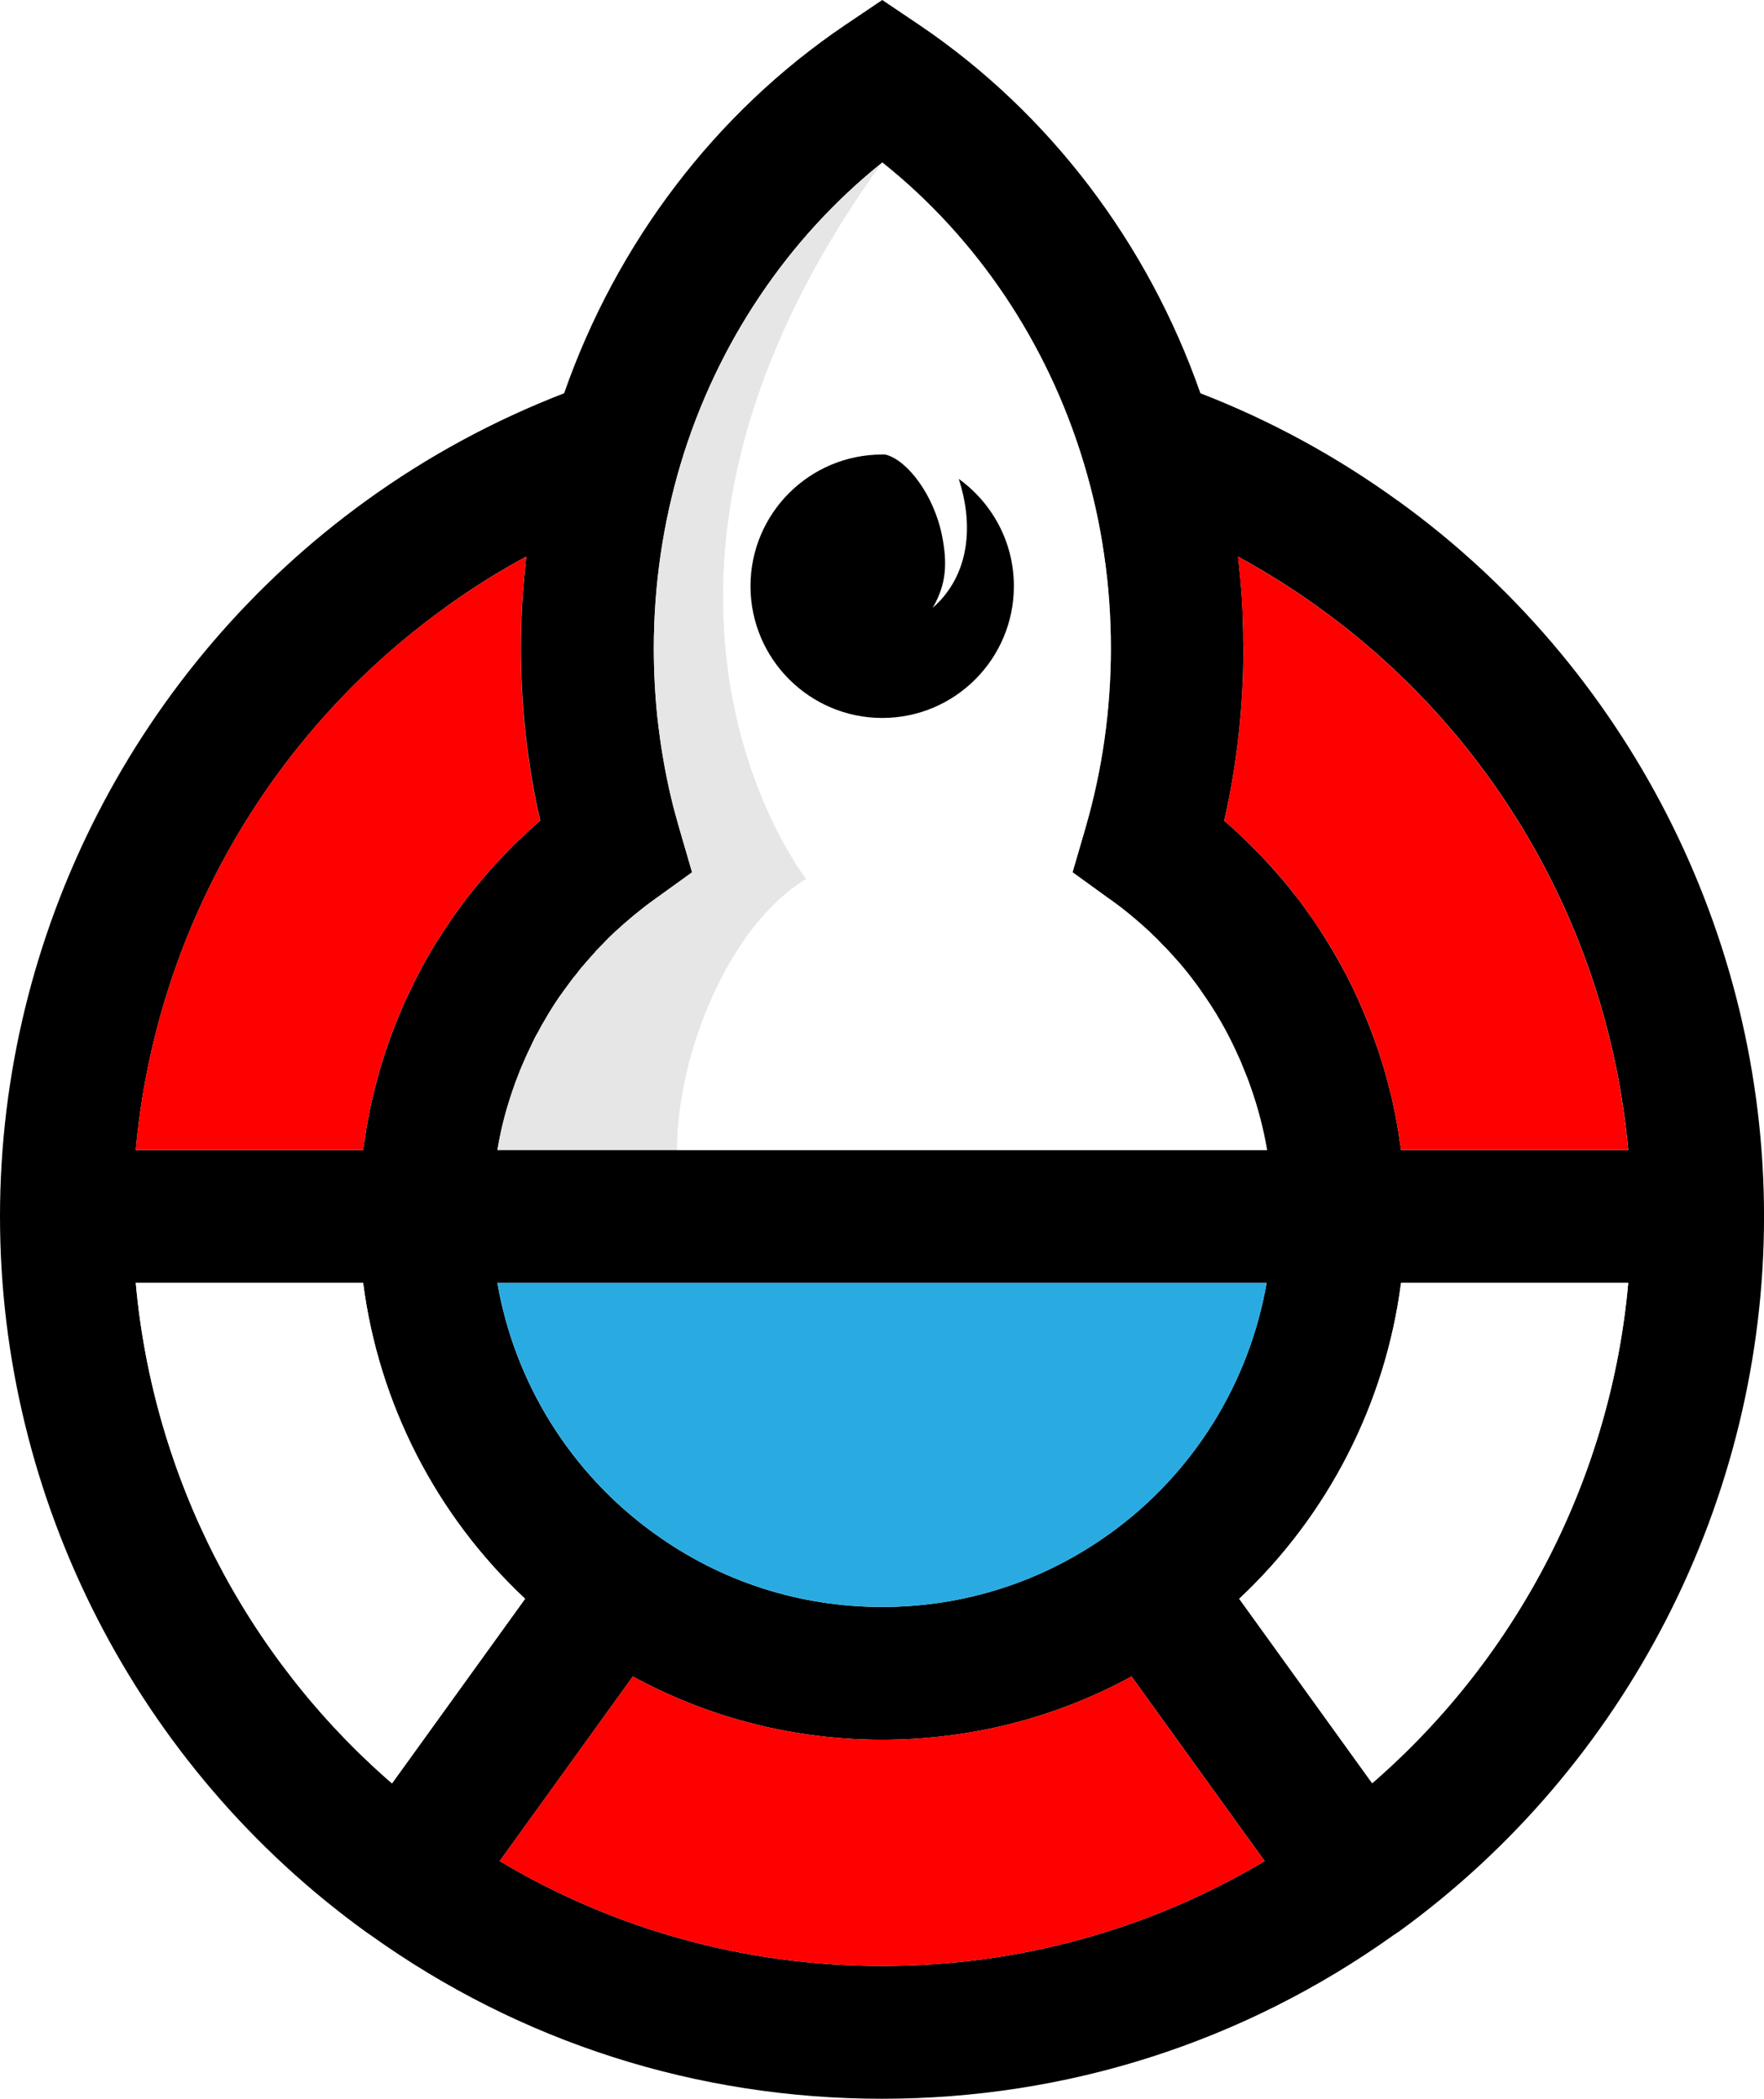 <?xml version="1.0" encoding="UTF-8"?>
<svg id="Layer_1" data-name="Layer 1" xmlns="http://www.w3.org/2000/svg" viewBox="0 0 420.35 500">
  <defs>
    <style>
      .cls-1 {
        fill: #e6e6e6;
      }

      .cls-2 {
        fill: #fff;
      }

      .cls-3 {
        fill: red;
      }

      .cls-4 {
        fill: #29abe2;
      }
    </style>
  </defs>
  <rect class="cls-2" width="420.35" height="500"/>
  <g>
    <path d="m120.9,202.84c-.87.91-1.7,1.78-2.41,2.57.75-.79,1.58-1.66,2.45-2.57h-.04Zm3.24-48.37c0-4.47.16-8.94.47-13.37-.36,4.43-.51,8.9-.51,13.37,0,13.88,1.54,27.64,4.59,41.05h.04c-3.04-13.41-4.59-27.17-4.59-41.05Zm173.85,104.52c1.7,4.86,2.97,9.89,3.88,14.99h.04c-.87-5.1-2.18-10.12-3.92-14.99Zm-11.59-22.58c3.12,4.47,5.81,9.18,8.11,14.04-2.21-4.9-4.94-9.61-8.11-14.04Zm-4.9-6.45c-.2-.2-.4-.43-.59-.67.16.24.36.47.55.67.87,1.03,1.74,2.1,2.57,3.16-.79-1.07-1.66-2.14-2.53-3.16Zm-4.79-5.22s-.04-.04-.08-.04c.12.12.24.24.32.36h.04l-.28-.32Zm-2.73-2.73c-2.25-2.06-4.59-4.07-6.96-5.89,2.37,1.86,4.67,3.84,6.92,5.93l.79.75-.75-.79Zm-10.92-89.85c1.03,7.36,1.58,14.79,1.58,22.3,0,14.51-2.02,28.87-6.01,42.63-.08.32-.16.63-.24.95l.28-.95c3.99-13.76,6.01-28.12,6.01-42.63,0-7.51-.51-14.95-1.62-22.3Zm-4.79-21.67c-.04-.16-.12-.36-.16-.51.04.16.08.36.12.51,2.14,7.08,3.72,14.32,4.82,21.67-1.03-7.32-2.65-14.55-4.79-21.67Z"/>
    <g>
      <g>
        <path d="m295.58,198.92h-.04c.12.12.28.24.4.4l-.36-.4Zm.75-44.45c0-.51-.04-1.07-.08-1.54.04.51.04,1.03.04,1.54,0,12.14-1.19,24.2-3.48,35.99,2.33-11.79,3.52-23.85,3.52-35.99Zm.51,45.68h-.04c.91.87,1.82,1.78,2.69,2.69-.87-.95-1.74-1.82-2.65-2.69Zm2.69,2.69h-.04c.2.2.44.43.67.67-.2-.24-.4-.47-.63-.67Zm6.01,6.56c-1.19-1.34-2.37-2.73-3.44-3.84-.4-.47-.83-.95-1.31-1.38.43.43.87.91,1.27,1.38,1.07,1.11,2.25,2.49,3.44,3.84.99,1.15,1.94,2.33,2.85,3.52-.87-1.19-1.82-2.37-2.81-3.52Zm8.23,10.99c2.45,3.68,4.71,7.47,6.76,11.35-2.02-3.92-4.27-7.67-6.76-11.35Zm6.76,11.35c1.38,2.61,2.65,5.3,3.84,8.03-1.15-2.73-2.41-5.42-3.84-8.03Zm3.84,8.03c1.19,2.73,2.29,5.5,3.28,8.27-.95-2.77-2.06-5.54-3.28-8.27Zm-180.93-14.71c-.55.55-1.07,1.07-1.58,1.66.59-.59,1.07-1.11,1.62-1.66h-.04Zm-13.56,17.88c1.11-1.94,2.29-3.8,3.56-5.66-1.27,1.86-2.49,3.72-3.56,5.66Zm-10.56,26.93c.59-2.69,1.31-5.38,2.14-7.99-.87,2.65-1.58,5.3-2.14,7.99Z"/>
        <path d="m333.07,119.28c-14.59-10.56-30.37-19.14-47.02-25.59-12.54-35.87-36.07-66.84-66.95-87.72l-8.86-5.97-8.86,5.97c-30.89,20.88-54.42,51.85-66.95,87.72-16.69,6.45-32.51,14.99-47.06,25.51C32.67,158.66,0,222.42,0,289.8s32.67,131.1,87.32,170.53c.36.24.67.47,1.03.71,35.67,25.51,77.79,38.95,121.85,38.95s86.13-13.49,121.89-38.99c.32-.2.67-.43.99-.67h.04c54.62-39.47,87.24-103.22,87.24-170.53s-32.63-131.14-87.28-170.53Zm-40.26,71.19c2.29-11.79,3.48-23.85,3.48-35.99,0-.51,0-1.03-.04-1.54v-.43c0-1.46,0-2.89-.08-4.35-.04-1.54-.08-3.12-.2-4.67-.08-1.82-.24-3.64-.4-5.46v-.04c-.16-1.66-.32-3.32-.51-4.98,0-.16,0-.28-.04-.4,6.72,3.68,13.25,7.75,19.5,12.3,42.16,30.41,68.89,77.79,73.48,129.08h-54.14c-.12-.87-.24-1.78-.4-2.65-.12-1.03-.28-2.02-.47-3.01-.04-.32-.08-.63-.16-.95-.2-1.19-.43-2.37-.71-3.52-.24-1.38-.55-2.73-.95-4.07-.24-1.07-.55-2.18-.83-3.28-.4-1.42-.79-2.81-1.27-4.23-.44-1.42-.91-2.85-1.42-4.23-.99-2.77-2.1-5.54-3.28-8.27s-2.45-5.42-3.84-8.03c-2.06-3.88-4.31-7.67-6.76-11.35-.04-.12-.16-.28-.28-.43-.71-1.03-1.42-2.06-2.18-3.08-.91-1.34-1.9-2.65-2.97-3.95-.91-1.19-1.86-2.37-2.85-3.52-1.19-1.34-2.37-2.73-3.44-3.84-.4-.47-.83-.95-1.27-1.38-.2-.24-.4-.47-.63-.67-.24-.24-.47-.47-.67-.67-.87-.91-1.78-1.82-2.69-2.69l-.87-.83c-.12-.16-.28-.28-.4-.4-1.27-1.23-2.49-2.29-3.8-3.4.4-1.66.75-3.36,1.07-5.06Zm-159.38,46.82c.63-.91,1.31-1.82,1.98-2.73.63-.91,1.31-1.78,2.06-2.65.63-.87,1.38-1.74,2.14-2.61.75-.87,1.5-1.7,2.25-2.53v-.04c.51-.59,1.03-1.11,1.58-1.66h.04l.32-.36c.4-.43.83-.87,1.27-1.31l1.46-1.38c3.01-2.77,6.13-5.38,9.33-7.67l9.06-6.53-3.12-10.72c-.51-1.74-.95-3.44-1.42-5.18-1.3-5.22-2.33-10.52-3.08-15.86-.24-1.78-.47-3.56-.67-5.34-.55-5.38-.83-10.8-.83-16.25,0-14.99,2.18-29.82,6.41-43.98,8.58-28.59,25.47-53.71,48.05-71.78,22.5,17.95,39.27,42.87,47.89,71.26.04.16.12.36.16.51,2.14,7.12,3.76,14.36,4.79,21.67,1.11,7.36,1.62,14.79,1.62,22.3,0,14.51-2.02,28.87-6.01,42.63l-.28.95-.04.16-2.81,9.61,8.7,6.29.36.24c.79.55,1.58,1.19,2.41,1.78,2.37,1.82,4.71,3.84,6.96,5.89l.75.79.36.32c.51.47,1.07,1.03,1.54,1.58t.08.04l.28.32c.4.43.83.79,1.31,1.34.16.16.36.36.51.55.36.4.71.75,1.03,1.15.4.4.71.79,1.03,1.15,0,0,.04,0,.04.04.2.24.4.47.59.67.87,1.03,1.74,2.1,2.53,3.16.83,1.07,1.66,2.18,2.37,3.28,3.16,4.43,5.89,9.14,8.11,14.04.59,1.23,1.15,2.45,1.62,3.72.67,1.58,1.31,3.2,1.86,4.82,1.74,4.86,3.05,9.89,3.92,14.99H118.52c.24-1.38.51-2.73.79-4.11.55-2.69,1.27-5.34,2.14-7.99.43-1.34.87-2.65,1.34-3.95.4-1.03.79-2.06,1.19-3.08.44-1.03.87-2.06,1.31-3.05.47-1.03.95-2.02,1.42-3.01.44-.99.95-1.98,1.54-2.97.47-.95,1.03-1.94,1.62-2.89,1.07-1.94,2.29-3.8,3.56-5.66Zm168.39,68.34c-4.11,23.77-17.4,45.32-37.25,59.64,0,.04-.04.04-.04.04-.04,0-.04.04-.08.04-15.86,11.43-34.6,17.48-54.26,17.48s-38.4-6.05-54.22-17.48c-.04,0-.08-.04-.12-.08-19.89-14.32-33.22-35.87-37.33-59.64h183.3ZM105.91,144.86c6.25-4.51,12.73-8.62,19.5-12.26-.08.55-.12,1.11-.16,1.66-.24,2.14-.43,4.27-.59,6.41,0,.16-.04.32-.04.43-.32,4.43-.47,8.9-.47,13.37,0,13.88,1.54,27.64,4.59,41.05h-.04c-1.3,1.15-2.53,2.21-3.76,3.4l-1.19,1.15h-.04c-.47.47-.95.91-1.42,1.38-.43.47-.87.91-1.34,1.38-.87.91-1.7,1.78-2.45,2.57-1.54,1.66-3.05,3.4-4.47,5.14-.99,1.15-1.9,2.29-2.85,3.52-.12.16-.28.36-.4.55-1.11,1.42-2.18,2.93-3.2,4.39-.87,1.23-1.66,2.49-2.45,3.72-.43.63-.83,1.27-1.23,1.9-1.78,2.93-3.48,5.93-5.02,9.02-.2.36-.36.71-.51,1.07-.71,1.42-1.38,2.85-2.06,4.31,0,.04-.04.12-.08.2-.67,1.54-1.34,3.12-1.98,4.75-2.29,5.73-4.11,11.67-5.5,17.72-.4,1.54-.71,3.12-.99,4.75-.04.12-.08.28-.08.4-.32,1.5-.55,3.04-.75,4.59-.12.47-.16.91-.2,1.34-.08.4-.16.83-.2,1.23h-54.18c4.59-51.29,31.36-98.71,73.56-129.12Zm-73.56,160.76h54.18c3.72,28.75,17.4,55.45,38.6,75.26l-31.72,43.98c-34.96-30.29-56.91-73.2-61.06-119.24Zm177.85,162.74c-32.47,0-63.67-8.62-91.12-24.99l31.72-43.98c18.15,9.89,38.4,15.07,59.4,15.07s41.33-5.18,59.44-15.07l31.72,43.98c-27.53,16.37-58.73,24.99-91.16,24.99Zm116.78-43.54l-31.68-43.94c21.16-19.81,34.84-46.51,38.56-75.26h54.14c-4.11,45.99-26.06,88.9-61.02,119.2Z"/>
        <path class="cls-3" d="m388,273.99h-54.14c-.12-.87-.24-1.78-.4-2.65-.12-1.03-.28-2.02-.47-3.01-.04-.32-.08-.63-.16-.95-.2-1.19-.43-2.37-.71-3.52-.24-1.38-.55-2.73-.95-4.07-.24-1.07-.55-2.18-.83-3.28-.4-1.42-.79-2.81-1.27-4.23-.44-1.42-.91-2.85-1.42-4.23-.95-2.77-2.06-5.54-3.28-8.27-1.15-2.73-2.41-5.42-3.84-8.03-2.02-3.92-4.27-7.67-6.76-11.35-.04-.12-.16-.28-.28-.43-.71-1.03-1.42-2.06-2.18-3.08-.91-1.34-1.9-2.65-2.97-3.95-.87-1.19-1.82-2.37-2.81-3.52-1.19-1.34-2.37-2.73-3.44-3.84-.4-.47-.83-.95-1.31-1.38-.2-.24-.4-.47-.63-.67-.2-.24-.4-.47-.63-.67h-.04c-.87-.95-1.74-1.82-2.65-2.69h-.04l-.87-.83-.36-.4h-.04c-1.27-1.23-2.49-2.29-3.8-3.4.4-1.66.75-3.36,1.07-5.06,2.33-11.79,3.52-23.85,3.52-35.99,0-.51-.04-1.07-.08-1.54v-.43c0-1.46,0-2.89-.08-4.35-.04-1.54-.08-3.12-.2-4.67-.08-1.82-.24-3.64-.4-5.46v-.04c-.16-1.66-.32-3.32-.51-4.98,0-.16,0-.28-.04-.4,6.72,3.68,13.25,7.75,19.5,12.3,42.16,30.41,68.89,77.79,73.48,129.08Z"/>
        <path class="cls-2" d="m388,305.62c-4.11,45.99-26.06,88.9-61.02,119.2l-31.68-43.94c21.16-19.81,34.84-46.51,38.56-75.26h54.14Z"/>
        <path class="cls-3" d="m301.35,443.37c-27.53,16.37-58.73,24.99-91.16,24.99s-63.67-8.62-91.12-24.99l31.72-43.98c18.15,9.89,38.4,15.07,59.4,15.07s41.33-5.18,59.44-15.07l31.72,43.98Z"/>
        <path class="cls-2" d="m125.13,380.88l-31.72,43.98c-34.96-30.29-56.91-73.2-61.06-119.24h54.18c3.72,28.75,17.4,55.45,38.6,75.26Z"/>
        <path class="cls-3" d="m128.69,195.52c-1.3,1.15-2.53,2.21-3.76,3.4l-1.19,1.15h-.04c-.47.47-.95.91-1.42,1.38-.43.47-.87.91-1.34,1.38h-.04c-.87.91-1.7,1.78-2.41,2.57-1.54,1.66-3.05,3.4-4.47,5.14-.99,1.15-1.9,2.29-2.85,3.52-.12.16-.28.36-.4.55-1.11,1.42-2.18,2.93-3.2,4.39-.87,1.23-1.66,2.49-2.45,3.72-.43.63-.83,1.27-1.23,1.9-1.78,2.93-3.48,5.93-5.02,9.02-.2.36-.36.71-.51,1.07-.71,1.42-1.38,2.85-2.06,4.31,0,.04-.04.12-.08.2-.67,1.54-1.34,3.12-1.98,4.75-2.29,5.73-4.11,11.67-5.5,17.72-.4,1.54-.71,3.12-.99,4.75-.04.12-.08.28-.08.4-.32,1.5-.55,3.04-.75,4.59-.12.47-.16.91-.2,1.34-.08.4-.16.83-.2,1.23h-54.18c4.59-51.29,31.36-98.71,73.56-129.12,6.25-4.51,12.73-8.62,19.5-12.26-.08.55-.12,1.11-.16,1.66-.24,2.14-.43,4.27-.59,6.41,0,.16-.04.32-.04.43-.36,4.43-.51,8.9-.51,13.37,0,13.88,1.54,27.64,4.59,41.05Z"/>
        <path class="cls-4" d="m301.83,305.62c-4.11,23.77-17.4,45.32-37.25,59.64,0,.04-.04.04-.04.04-.04,0-.04.04-.08.04-15.86,11.43-34.6,17.48-54.26,17.48s-38.4-6.05-54.22-17.48c-.04,0-.08-.04-.12-.08-19.89-14.32-33.22-35.87-37.33-59.64h183.3Z"/>
        <path class="cls-1" d="m192.12,209.4c-18.43,11.11-30.77,41.72-30.77,64.58h-42.83c.24-1.38.51-2.73.79-4.11.59-2.69,1.31-5.38,2.14-7.99.43-1.34.87-2.65,1.34-3.95.4-1.03.79-2.06,1.19-3.08.44-1.03.87-2.06,1.31-3.05.47-1.03.95-2.02,1.42-3.01.44-.99.95-1.98,1.54-2.97.47-.95,1.03-1.94,1.62-2.89,1.11-1.94,2.29-3.8,3.56-5.66.63-.91,1.31-1.82,1.98-2.73.63-.91,1.31-1.78,2.06-2.65.63-.87,1.38-1.74,2.14-2.61.75-.87,1.5-1.7,2.25-2.53v-.04c.59-.59,1.07-1.11,1.62-1.66l.32-.36c.4-.43.83-.87,1.27-1.31l1.46-1.38c3.01-2.77,6.13-5.38,9.33-7.67l9.06-6.53-3.12-10.72c-.51-1.74-.95-3.44-1.42-5.18-1.3-5.22-2.33-10.52-3.08-15.86-.24-1.78-.47-3.56-.67-5.34-.55-5.38-.83-10.8-.83-16.25,0-14.99,2.18-29.82,6.41-43.98,8.58-28.59,25.47-53.71,48.05-71.78-73.04,100.93-18.11,170.69-18.11,170.69Z"/>
        <path class="cls-2" d="m301.91,273.99h-140.55c0-22.86,12.34-53.47,30.77-64.58,0,0-54.93-69.76,18.11-170.69,22.5,17.95,39.27,42.87,47.89,71.26.04.16.12.36.16.51,2.14,7.12,3.76,14.36,4.79,21.67,1.11,7.36,1.62,14.79,1.62,22.3,0,14.51-2.02,28.87-6.01,42.63l-.28.95-.04.16-2.81,9.61,8.7,6.29.36.24c.79.55,1.58,1.19,2.41,1.78,2.37,1.82,4.71,3.84,6.96,5.89l.75.79.36.32c.51.47,1.07,1.03,1.54,1.58t.08.04l.28.32c.4.43.83.79,1.31,1.34.16.16.36.36.51.55.36.4.71.75,1.03,1.15.4.4.71.79,1.03,1.15,0,0,.04,0,.04.04.2.24.4.47.59.67.87,1.03,1.74,2.1,2.53,3.16.79,1.11,1.62,2.18,2.37,3.28,3.16,4.43,5.89,9.14,8.11,14.04.55,1.23,1.11,2.45,1.62,3.72.67,1.58,1.31,3.2,1.86,4.82,1.74,4.86,3.05,9.89,3.92,14.99Z"/>
      </g>
      <path d="m241.6,139.64c0,17.32-14.04,31.4-31.36,31.4s-31.4-14.08-31.4-31.4,14.04-31.36,31.4-31.36c.28,0,.59,0,.87.04,5.22,1.42,11.39,9.65,13.33,19.1,1.42,6.96.99,11.94-2.18,17.36.95-.79,1.82-1.7,2.61-2.65,6.05-7.28,7-17.52,3.6-28.04,7.95,5.73,13.13,15.03,13.13,25.55Z"/>
    </g>
  </g>
</svg>